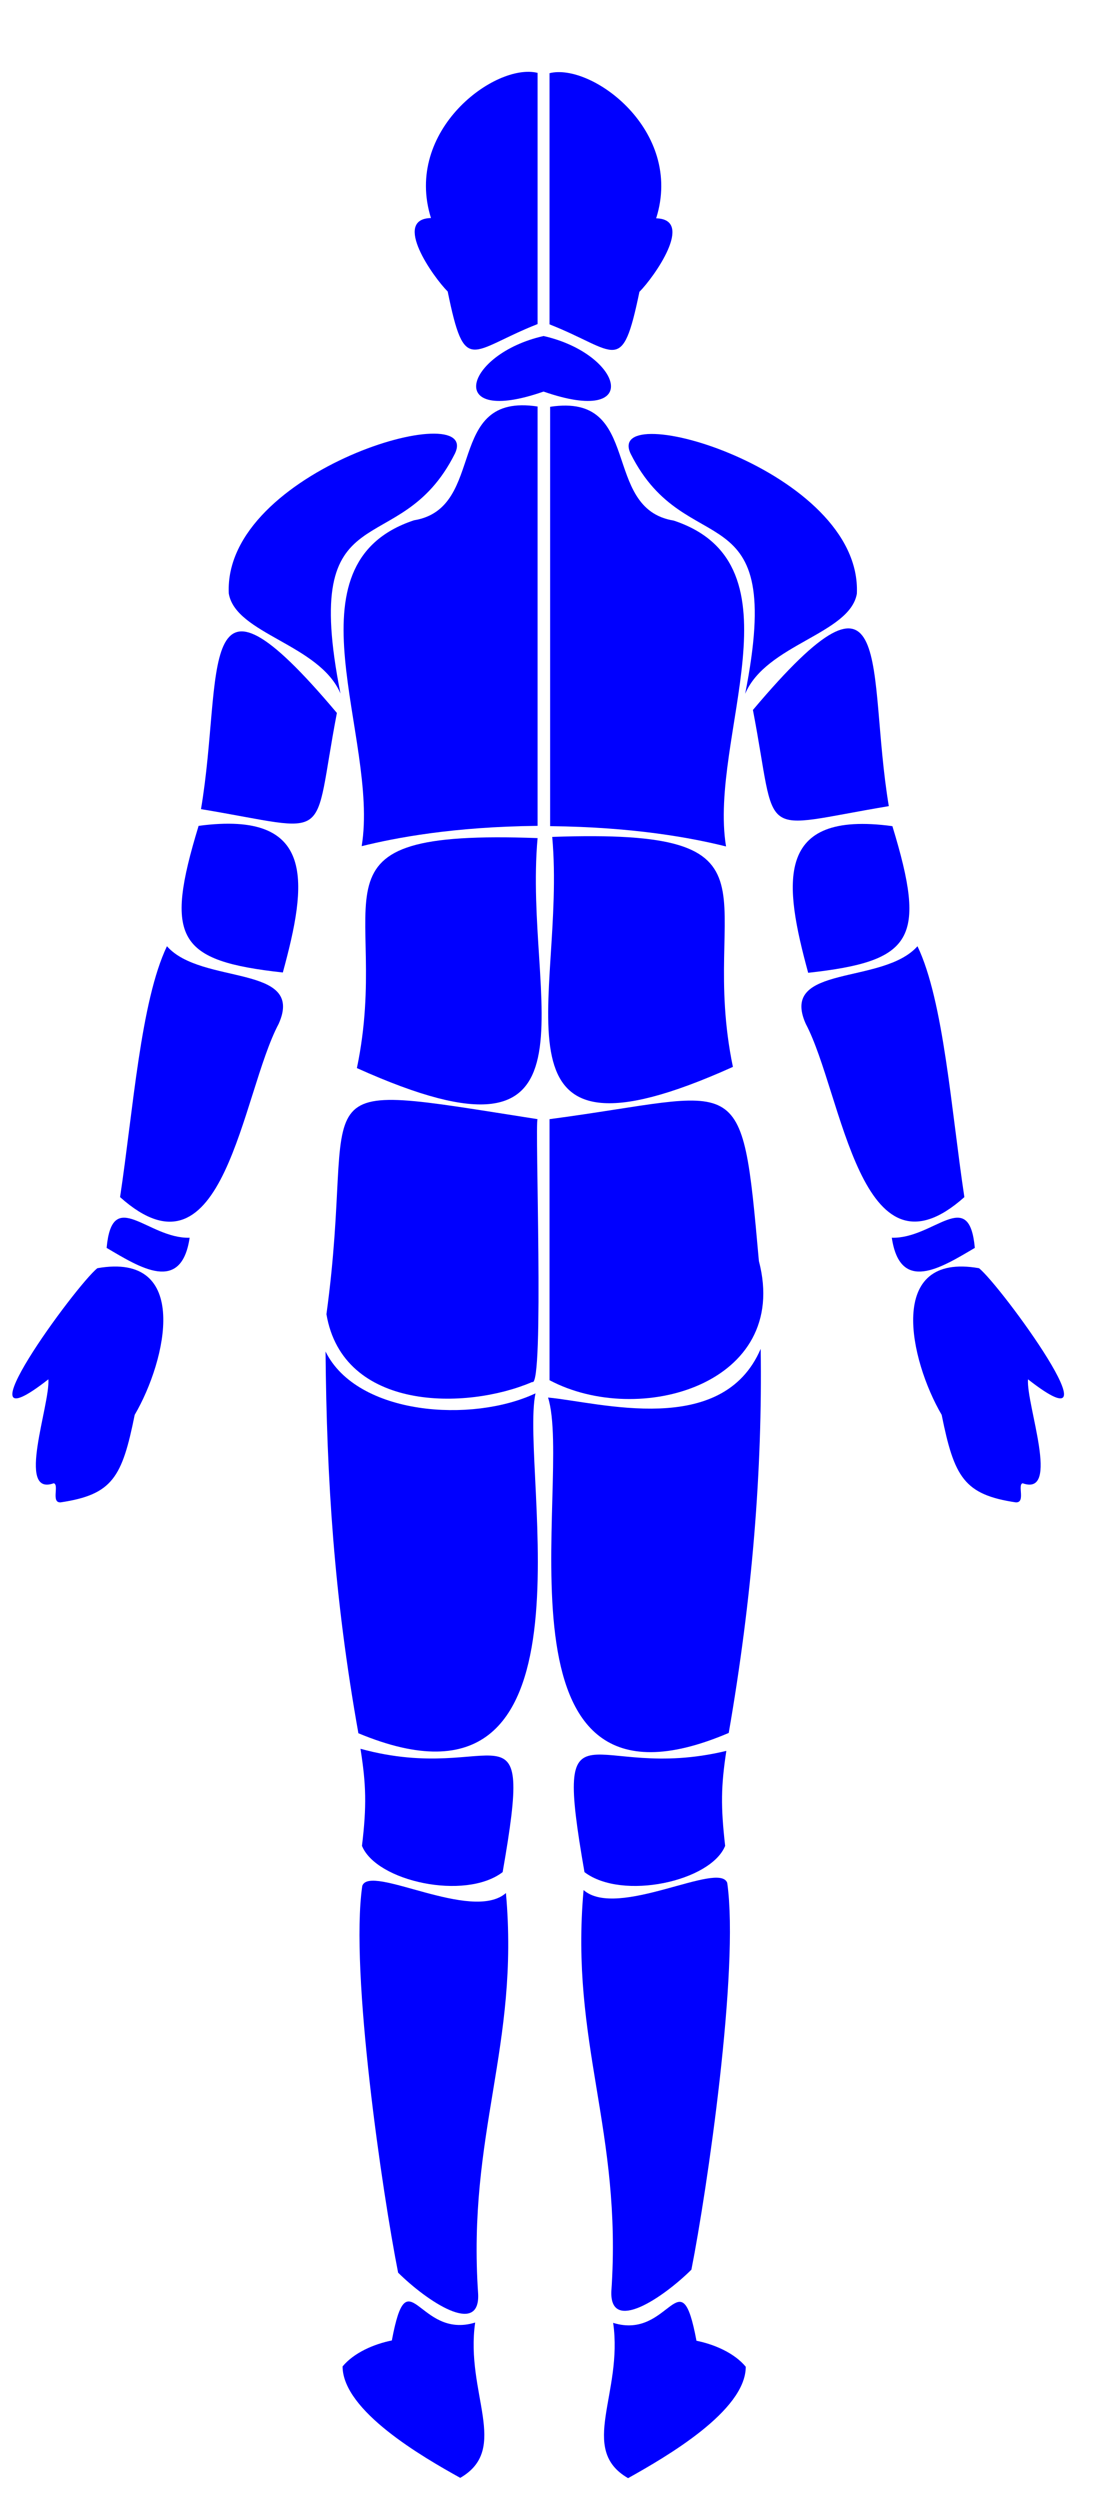 <?xml version="1.0" encoding="utf-8"?>
<!-- Generator: Adobe Illustrator 24.1.0, SVG Export Plug-In . SVG Version: 6.00 Build 0)  -->
<svg version="1.1" id="back" xmlns="http://www.w3.org/2000/svg" xmlns:xlink="http://www.w3.org/1999/xlink" viewBox="0 0 373 837">
	<style type="text/css">
        path {
            fill: blue;
        }
    </style>
<g>
	<path id="B_16_R" d="M249.7,792.4c-3.8-4.6-10.5-7.5-16.5-8.7c-5.4-28.8-8.8,0-27.9-6c3.4,23.6-11.8,42.3,5,52
		C223,822.6,249.7,807.2,249.7,792.4z"/>
	<path id="B_15_R" d="M204.7,767.1c-0.6,14.3,17.3,2.2,26.8-7.2c5.2-26.3,16.1-100.6,12-129.5c-2.7-7.5-36.8,12.3-48.1,2.4
		C190.8,684.1,208.4,713.3,204.7,767.1z"/>
	<path id="B_14_R" d="M195.7,626.8c12.6,9.6,42.3,3.1,47.1-8.8c-1.5-13.2-1.4-20,0.4-31.8C197.6,597.2,185,565.4,195.7,626.8z"/>
	<path id="B_13_R" d="M254.7,451.6c-12.8,29.9-54,17.9-71.2,16.3c8.6,27.3-22.3,147.6,60.5,112.3C251.9,534.7,255.3,492,254.7,451.6
		z"/>
	<path id="B_10_R" d="M254.1,422.2c-5.9-66.1-5.1-56.1-70.1-47.5c0,0,0,87.4,0,87.4C213.9,478,264.9,463.5,254.1,422.2z"/>
	<path id="B_14_L" d="M120.7,585.5c1.9,12,2.1,19.1,0.5,32.5c4.8,11.9,34.5,18.4,47.1,8.8C179,565.6,166.6,598.1,120.7,585.5z"/>
	<path id="B_13_L" d="M179.3,466.5c-21.2,10-59.7,7.4-70.3-14c0.4,42.9,2.8,81.8,11,127.8C203.3,615,173.8,492.3,179.3,466.5z"/>
	<path id="B_12_L" d="M32.6,424.6c-7.2,5.7-48.5,62.3-16.4,37.2c0.6,8.6-10.9,39.4,1.8,34.8c1.9,0.5-1,6.6,2.3,6.4
		c17.4-2.6,20.6-8.4,24.8-29.3C55.8,455.4,64,419.1,32.6,424.6z"/>
	<path id="B_10_L" d="M180,374.7c-83.8-13.1-60-12.8-70.7,65.3c5.5,32.5,46.8,32.2,68.9,22.7C182.3,465.1,179,375.1,180,374.7z"/>
	<path id="B_09_L" d="M35.7,417.8c11.2,6.6,25,15.4,27.8-3.4C49.5,414.8,37.6,397,35.7,417.8z"/>
	<path id="B_08_L" d="M180,280.6c-81.9-3-48.5,19.6-60.5,77C205.4,396.3,175.1,335.1,180,280.6z"/>
	<path id="B_07_L" d="M55.9,316.8c-8.8,18.4-11.3,54.9-15.7,84c34.9,31.2,40.7-34.7,53.1-58C102.3,322.7,67.4,329.9,55.9,316.8z"/>
	<path id="B_06_L" d="M66.5,276.5c-11.6,38-7,45.2,28.2,49.1C102.8,295.9,106.3,271.2,66.5,276.5z"/>
	<path id="B_05_L" d="M112.8,238.7c-48.2-57.3-37.8-13.6-45.5,32.2C112.4,278.4,104.3,283,112.8,238.7z"/>
	<path id="B_04_L" d="M180,136.1c-31.5-4.8-16.7,34.1-41.4,38.1c-44.2,14.7-11.5,72.7-17.5,109.1c11.3-2.8,30.6-6.5,58.9-6.8V136.1z
		"/>
	<path id="B_03_L" d="M114,232.2c-13.7-69.2,19.6-43,38.3-80.3c9.4-19.4-77.6,5.4-75.7,46.8C78.9,212.3,107,215.7,114,232.2z"/>
	<path id="B_02" d="M182,131.1c33.5,11.7,26.5-12.6,0-18.6C155.5,118.5,148.5,142.8,182,131.1z"/>
	<path id="B_01_L" d="M180,24.4c-14.1-3.5-44.9,19.2-35.7,48.6c-13,0.3,0.7,19.7,5.6,24.6c5.8,28.4,7.5,19.8,30.1,10.9
		C180,108.6,180,24.4,180,24.4z"/>
	<path id="B_08_L_1_" d="M245.4,357.2c-11.9-57.3,21.5-79.9-60.5-77C189.8,334.7,159.5,395.9,245.4,357.2z"/>
	<path id="B_01_L_1_" d="M184,108.6c22.6,8.9,24.2,17.5,30.1-10.9c4.9-4.9,18.6-24.3,5.6-24.6c9.3-29.4-21.6-52.1-35.7-48.6
		C184,24.4,184,108.6,184,108.6z"/>
	<path id="B_04_L_1_" d="M184.2,276.6c28.3,0.3,47.7,4,58.9,6.8c-6-36.5,26.7-94.4-17.5-109.1c-24.7-4-10-42.9-41.4-38.1V276.6z"/>
	<path id="B_06_L_1_" d="M270.6,325.7c35.2-3.9,39.8-11.1,28.2-49.1C259,271.2,262.5,295.9,270.6,325.7z"/>
	<path id="B_03_L_1_" d="M286.9,198.8c1.9-41.4-85.2-66.2-75.7-46.8c18.7,37.2,52,11,38.3,80.3C256.5,215.7,284.5,212.3,286.9,198.8
		z"/>
	<path id="B_05_L_1_" d="M297.6,269.9c-7.6-45.8,2.8-89.5-45.5-32.2C260.6,282,252.6,277.4,297.6,269.9z"/>
	<path id="B_07_L_1_" d="M269.8,342.8c12.3,23.3,18.2,89.1,53.1,58c-4.4-29.1-6.9-65.6-15.7-84C295.6,329.9,260.8,322.7,269.8,342.8
		z"/>
	<path id="B_12_L_1_" d="M315.3,473.7c4.2,20.9,7.5,26.7,24.8,29.3c3.4,0.2,0.5-5.9,2.3-6.4c12.8,4.6,1.2-26.2,1.8-34.8
		c32.1,25.1-9.2-31.5-16.4-37.2C296.5,419.1,304.6,455.4,315.3,473.7z"/>
	<path id="B_09_L_1_" d="M298.6,414.4c2.8,18.8,16.6,10,27.8,3.4C324.5,397,312.7,414.8,298.6,414.4z"/>
	<path id="B_16_R_1_" d="M154.1,829.6c16.8-9.7,1.6-28.4,5-52c-19.1,5.9-22.5-22.8-27.9,6c-6,1.2-12.7,4.1-16.5,8.7
		C114.8,807.2,141.5,822.6,154.1,829.6z"/>
	<path id="B_15_R_1_" d="M169.4,633.8c-11.4,10-45.5-9.9-48.1-2.4c-4.2,28.8,6.8,103.2,12,129.5c9.5,9.4,27.4,21.5,26.8,7.2
		C156.4,714.3,174,685.1,169.4,633.8z"/>
</g>
</svg>
